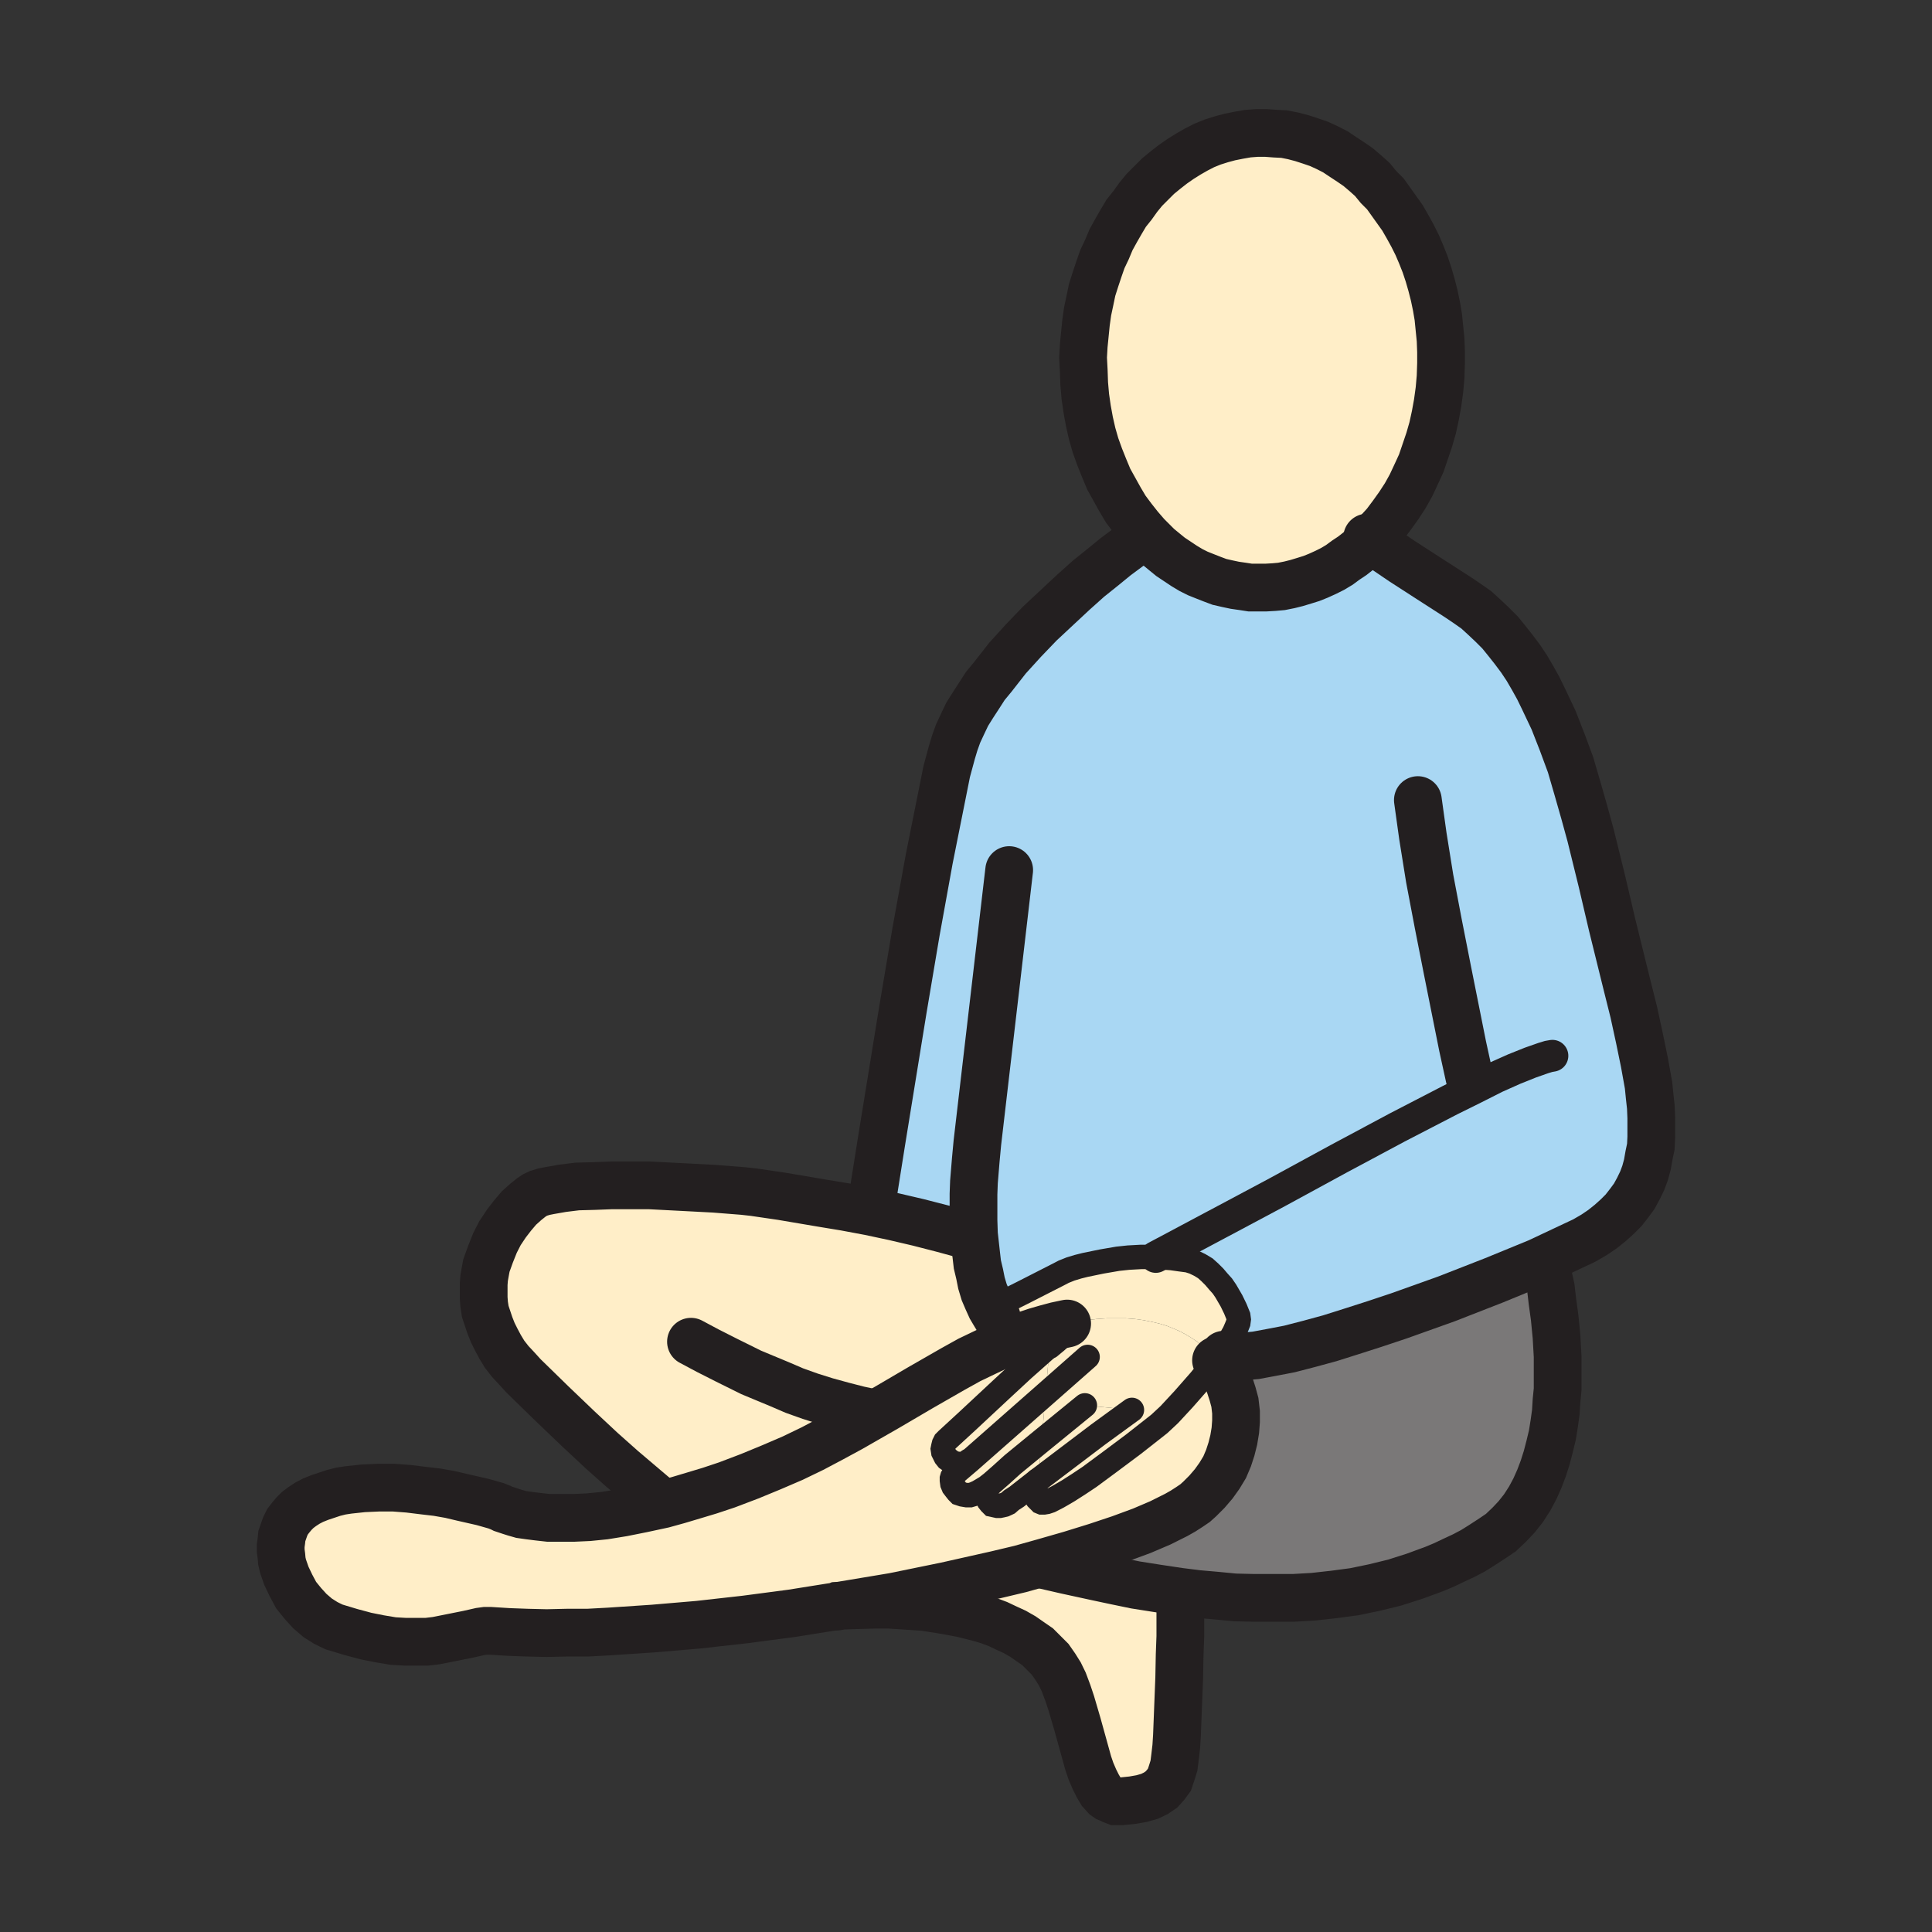 <svg id="Layer_1" xmlns="http://www.w3.org/2000/svg" viewBox="0 0 850 850" width="850" height="850"><rect x="0" y="0" width="850" height="850" fill="#333333" stroke="none"/><style>.st0{fill:#a9d7f3}.st1{fill:#7a7878}.st2{fill:#ffeec8}.st3{fill:#fff}.st4,.st5,.st6{fill:none;stroke:#231f20;stroke-width:21;stroke-linecap:round;stroke-miterlimit:10}.st5,.st6{stroke-width:14}.st6{stroke-width:10.75}</style><path class="st0" d="M508.5 553H502l-5.5.3-4.7.5-7 1.2-7.3 1.5-3.2.8-3.3 1-3 1.2-2.5 1.3-15.7 8-8 4-5.8 2.5-1.5-3.3-1.5-3.5-1.2-4-.8-4-1-4.2-.5-4.3-1-9-3.7.3-10.3-2.8-10.5-2.7-10.7-2.5-10.8-2.3 1.3-5.5 4-25.2 9.5-58.5L403 410l5.8-32 5.5-27.5 2.2-11 2.3-8.5 1.2-4 1.5-4.2 2-4.3 2-4.2 2.5-4 2.8-4.3 2.7-4.2 3.3-4 6.5-8.3 7-7.7 7.2-7.5 7.5-7 7.3-6.8 6.7-6 6.5-5.2 5.5-4.5 8.5-6.3 3-2.5 2-.5 2.5 2.5 2.5 2.5 2.8 2.3 2.7 2.2 3 2 3 2 3 1.8 3 1.5 3 1.2 3.3 1.3 3.2 1.2 3.5.8 3.3.7 3.5.5 3.2.5h7l3.5-.2 3.3-.3 3.5-.7 3.2-.8 3.3-1 3.2-1 3-1.2 3.3-1.5 3-1.5 3-1.8 2.7-2 3-2 2.8-2.2 2.5-2.3 2.7-2.5 14 9.5 11.3 7.3 13.2 8.5 4 2.7 4 2.8 3.5 3.2 3.5 3.3 3.5 3.5 3 3.7 3 3.8 3 4 2.8 4.2 2.5 4.3 2.5 4.5 2.2 4.5 4.5 9.5 3.8 9.7 3.7 10 3 10.3 3 10.5 2.8 10.2 5 20.3 4.5 19.2 6.5 26.3 3 12 2.5 11.5 2.2 10.7 1.8 10 .5 5 .5 4.5.2 4.8v8.5l-.2 4.2-.8 3.8-.7 4-1 3.7-1.3 3.5-1.7 3.5-1.8 3.3-2.2 3-2.5 3.2-2.8 2.8-3 2.7-3.5 2.8-3.7 2.5-4.3 2.5-4.7 2.2-15.5 7.3-19.5 8-21 8.2-21 7.5-10.5 3.5-10.3 3.3-9.5 3-9.2 2.5-8.5 2.2-7.8 1.5-7 1.3-5.7.5H542l-2-.3-1.5-.5-2 .5 3.8-5.5 2.7-4.7 1-2.3.8-2 .2-1.5-.2-1.5-1.3-3.2-1.7-3.5-2.5-4.3-1.5-2.2-1.8-2-1.7-2-2-2-2-1.8-2.5-1.5-2.5-1.2-2.5-.8-3.8-.5-3.5-.5z"/><path class="st1" d="M656.3 677l-4.3 2.8-4 2.5-4.2 2.2-4.3 2-4.2 2-4.3 1.8-8.7 3.2-8.8 2.8-9 2.2-8.7 1.8-9 1.2-9 1-8.8.5h-17.2l-8.5-.2-8.3-.8-8-.7-8-1-10-1.5-9.5-1.5-8.7-1.8-8-1.7-13.8-3-10-2.3-.2-1L471 684l11.3-3.5 10.5-3.5 9.5-3.5 8.2-3.5 7-3.5 3-1.7 2.8-1.8 2.5-1.7 2-1.8 3.2-3.2 3-3.5 2.5-3.5 2.3-3.8 1.7-4 1.3-4 1-4 .7-4.2.3-4v-4l-.5-4.3-1-3.7-1.3-4-1.5-3.8-2-3.5-2.5-3.5 1.5-2 2-.5 1.5.5 2 .3h4.8l5.7-.5 7-1.3 7.8-1.5 8.5-2.2 9.2-2.5 9.5-3 10.3-3.3 10.5-3.5 21-7.5 21-8.2 19.5-8 3.7 2.7.8 4 1 4.5.7 6 1 7.3.8 8.2.5 8.8v14.5l-.5 5-.3 5-.7 5-.8 5-1.2 5-1.3 5-1.5 4.7-1.7 4.5-2 4.5-2.3 4.3-2.7 4.2-3 3.8-3.3 3.5-3.7 3.5z"/><path class="st2" d="M436 575.3l5.8-2.5 8-4 15.7-8 2.5-1.3 3-1.2 3.3-1 3.2-.8 7.3-1.5 7-1.2 4.7-.5 5.5-.3h6.5l7 .5 3.5.5 3.8.5 2.5.8 2.5 1.2 2.5 1.5 2 1.8 2 2 1.7 2 1.8 2 1.5 2.2 2.5 4.3 1.7 3.5 1.3 3.2.2 1.5-.2 1.5-.8 2-1 2.3-2.7 4.7-3.8 5.5-1.5 2-1.7-2.2-2-2-2-2-2.3-1.8-2.5-1.7-2.5-1.5-2.7-1.5-3-1.3-3-1.2-3.3-1-3.5-.8-3.5-.7-3.7-.5-4-.3H487l-4.5.3-4.2.5-4.5.7-4.3.8-.5-.5-.7-.3h-2l-2.5.5-2.5 1-5 1.8-2 1-3 1.5-3.3 1.2-2 .3h-1.7l-1.8-.3-1.5-.7-1.5-.8-1.2-1-1-1-1-1.2-.8-1.5-.5-1.3-.5-1.2v-2.3l.3-1 .5-.7z"/><path class="st2" d="M451.3 587.3l4.5-1.5 4.5-1.3 4.5-1.2 4.7-1 .3.5v1.7l-.5.8-.8 1.2-1.5 1.5-2.2 2-3 2.5-.3-.2-11.5 10.2-9.7 9-14.8 13.8-8.7 8-1 1-.5 1-.3 1.2-.2 1 .2 1.3.5 1 .5 1 .8 1 1 .7 1 .8 1.2.5 1.3.2 1.2.3 1.3-.3 1.2-.5 1.5-1v.3l-6.7 5.7-.5.8-.3.5-.2.7v.8l.2 1.5.5 1.2 1 1.3.8 1 .7.7 1.5.5 1.8.3h1.5l1.7-.5 1.8-.8 1.7-1 2-1.2 2.3-1.8-1.5 1.5-.5.5-.3.8-.2 1.5.2 1.2.5 1.3.5 1 .8 1 .7.7 2.3.5h1l1-.2 1.2-.3 1.5-.7 1.5-1.3 2.3-1.5 9.2-7.2-1.2 2.7-.5 1v1.8l.5 1 1 1.5 1.5 1.5.5.2h1l1.2-.2 1.5-.5 3.5-1.8 4.3-2.5 4.7-3 4.8-3.2 9.2-6.8 10.3-7.7 11.2-8.8 4.5-4.2 6.3-6.8 7.2-8.2 3.5-4.3 3.5-4.5 2.5 3.5 2 3.5 1.5 3.8 1.3 4 1 3.7.5 4.3v4l-.3 4-.7 4.2-1 4-1.3 4-1.7 4-2.3 3.8-2.5 3.5-3 3.5-3.2 3.2-2 1.8-2.5 1.7-2.8 1.8-3 1.7-7 3.5-8.2 3.5-9.5 3.5-10.5 3.5L471 684l-12.2 3.5-10 2.8-10.5 2.5-22.3 5-23 4.7-24 4-20.7 3.3-20.5 2.7-20.5 2.3-20 1.7-19.5 1.3-9.3.5h-9.2l-8.8.2-8.5-.2-8.2-.3-8-.5h-2.3l-2.2.3-5.3 1.2-6.5 1.3-3.5.7-4 .8-4.2.5h-9.5l-5.3-.3-6-1-6-1.2-6.7-1.8-7.3-2.2-1.7-.8-2-1-3.5-2.2-3.5-3-3-3.3-3-3.7-2.3-4.3-2-4.2-1.5-4.3-.5-2.2-.2-2.3-.3-2.2V680l.3-2.2.2-2 .8-2.3.7-2 1-2 1.3-1.7 1.5-1.8 1.7-1.7 2-1.5 2.3-1.5 2.5-1.3 3-1.2 3-1 3-1 3.2-.8 3.3-.5 6.5-.7 6.7-.3h6.8l6.5.5 6.5.8 6 .7 5.7 1 5.5 1.3 8.8 2 6 1.7 2 .8 1 .5 3 1 2.2.7 2.8.8 3.5.5 4 .5 4.5.5h11.2l6.5-.3 7-.7 8-1.3 8.5-1.7 9.3-2 6.5-1.8 6.7-2 7.3-2.2 7.5-2.5 10-3.8 9.7-4 9.3-4 8.7-4.2 8.5-4.5 8.3-4.5 15.7-9 15-8.8 14.3-8.2 7.2-4 7.3-3.5 7-3.3 7.2-3 1-.2zM603 237.5l-2.7 2.5-2.5 2.3-2.8 2.2-3 2-2.7 2-3 1.8-3 1.5-3.3 1.5-3 1.2-3.2 1-3.3 1-3.2.8-3.5.7-3.3.3-3.5.2h-7l-3.2-.5-3.5-.5-3.3-.7-3.5-.8-3.2-1.2-3.3-1.3-3-1.2-3-1.5-3-1.8-3-2-3-2-2.7-2.2-2.8-2.3-2.5-2.5-2.5-2.5-3.2-3.7-3-3.8-3-4-2.5-4.2-2.5-4.5-2.5-4.5-2-4.8-2-5-1.8-5-1.5-5.2-1.2-5.3-1-5.5-.8-5.5-.5-5.7-.2-5.8-.3-5.7.3-5.3.5-5 .5-5 .7-5 1-4.7 1-4.8 1.5-4.7 1.5-4.5 1.5-4.3 2-4.2 1.8-4.3 2.2-4 2.3-4 2.2-3.7 2.8-3.5 2.5-3.5 2.7-3.3 3-3 3-3 3.3-2.7 3.2-2.5 3.3-2.3 3.5-2.2 3.5-2 3.5-1.8 3.7-1.5 3.8-1.2 3.7-1 4-.8 4-.7 4-.3h4l4 .3 4 .2 4 .8 3.8 1 3.7 1.2 3.8 1.3L584 65l3.5 1.8 3.3 2.2 3.5 2.3 3.2 2.2 3.3 2.8 3 2.7 2.7 3.3 3 3 2.5 3.5 2.5 3.5 2.5 3.5 2.3 4 2.2 4 2 4 1.8 4.2 1.7 4.3 1.5 4.5 1.3 4.5 1.2 4.7 1 4.8.8 4.7.5 5 .5 5 .2 5.3v5l-.2 6-.5 5.7-.8 5.8-1 5.5-1.2 5.5-1.5 5.2-1.8 5.3-1.7 5-2.3 5-2.2 4.7-2.5 4.5-2.8 4.3-3 4.2-3 4-3.2 3.5z"/><path class="st2" d="M519 700.3l-.2 2.7.2 1.3.3 5V720l-.3 8-.2 10.3-1 25.5-.3 4.7-.5 4.3-.5 4-1 3.2-1 3-1.7 2.3-1.8 2-2.5 1.7-2.7 1.3-3.5 1-4 .7-4.8.5h-2.7l-1.3-.5-1-.5-1.2-.5-1-.7-1.8-2-1.5-2.5-1.5-3-1.5-3.5-1.2-3.5-2.3-8.3-2.5-9-2.7-9.2-1.5-4.5-1.8-4.8-1.7-3.5-2-3.2-2.3-3.3-2.7-2.7-2.8-2.8-3.2-2.2-3.3-2.3-3.5-2-3.7-1.7-3.8-1.8-4-1.5-4-1.2-4-1-4-1-8.2-1.5-8.3-1.3-7.7-.5-7.5-.5h-6.5l-10.5.3-5.3.2 24-4 23-4.7 22.3-5 10.5-2.5 10-2.8.2 1 10 2.3 13.8 3 8 1.7 8.7 1.8 9.5 1.5zM460 613.3l1.8-20.8 3-2.5 2.2-2 1.5-1.5.8-1.2.5-.8v-1.7l-.3-.5 4.3-.8 4.5-.7 4.2-.5 4.5-.3h8.3l4 .3 3.7.5 3.5.7 3.5.8 3.3 1 3 1.2 3 1.3 2.7 1.5 2.5 1.5 2.5 1.7 2.3 1.8 2 2 2 2 1.7 2.2-3.5 4.5-3.5 4.3-7.2 8.2-6.3 6.8-4.5 4.2-11.2 8.8-10.3 7.7-9.2 6.8-4.8 3.2-4.7 3-4.3 2.5-3.5 1.8-1.5.5-1.2.2h-1l-.5-.2-1.5-1.5-1-1.5-.5-1V655l.5-1 1.2-2.7 26.8-20.3 14.7-10.7-20.7-2-19 15.5z"/><path class="st2" d="M477.3 618.3l20.7 2-14.7 10.7-26.8 20.3.3-.5 1.5-17zM461.5 592.3l.3.2-1.8 20.8-33.5 29.5v-.3l-1.5 1-1.2.5-1.3.3-1.2-.3-1.3-.2-1.2-.5-1-.8-1-.7-.8-1-.5-1-.5-1-.2-1.3.2-1 .3-1.2.5-1 1-1 8.7-8 14.8-13.8 9.7-9z"/><path class="st2" d="M460 613.3l-1.7 20.5-12.8 10.5-5.2 4.7-4 3.5-2.3 1.8-2 1.2-1.7 1-1.8.8-1.7.5h-1.5l-1.8-.3-1.5-.5-.7-.7-.8-1-1-1.3-.5-1.2-.2-1.5v-.8l.2-.7.3-.5.5-.8 6.7-5.7z"/><path class="st2" d="M458.3 633.8l-1.5 17-.3.5-9.2 7.2-2.3 1.5-1.5 1.3-1.5.7-1.2.3-1 .2h-1l-2.3-.5-.7-.7-.8-1-.5-1-.5-1.3-.2-1.2.2-1.5.3-.8.5-.5 1.5-1.5 4-3.5 5.2-4.7z"/><path class="st3" d="M451.3 587.3l-2.3 1-1 .2z"/><path class="st2" d="M436 575.3l-.7.5-.5.7-.3 1v2.3l.5 1.2.5 1.3.8 1.5 1 1.2 1 1 1.2 1 1.5.8 1.5.7 1.8.3h1.7l2-.3-7.2 3-7 3.3-7.3 3.5-7.2 4-14.3 8.2-15 8.8-15.7 9-8.3 4.5-8.5 4.5-8.7 4.2-9.3 4-9.7 4-10 3.8-7.5 2.5-7.3 2.2-6.7 2-6.5 1.8v-.3l-4.8-4-13.2-11.2-9-8-10.5-9.8-11.5-11-12.5-12.2-3-3.3-2.8-3-2.5-3.2-2-3.3-1.7-3.2-1.5-3-1.3-3.3-1-3-1-3-.5-3.2-.2-2.8v-6l.2-2.7.5-2.8.5-2.7 1.8-5 2-5 2.2-4.3 2.8-4.2 2.7-3.5 2.8-3.3 3-2.7 2.5-2 1.5-1 1.7-.8 2.3-.7 2.5-.5 5.7-1 6.5-.8 7.5-.2 7.8-.3h16.2l15.5.8 13.3.7 12.7 1 4.5.5 12.3 1.8 17.7 3 10.3 1.7 10.7 2 10.8 2.3 10.7 2.5 10.5 2.7 10.3 2.8 3.7-.3 1 9 .5 4.3 1 4.2.8 4 1.2 4 1.5 3.5z"/><path class="st4" d="M448 588.5l-7.2 3-7 3.3-7.3 3.5-7.2 4-14.3 8.2-15 8.8-15.7 9-8.3 4.5-8.5 4.5-8.7 4.2-9.3 4-9.7 4-10 3.8-7.5 2.5-7.3 2.2-6.7 2-6.5 1.8-9.3 2-8.5 1.7-8 1.3-7 .7-6.5.3h-11.2l-4.5-.5-4-.5-3.5-.5-2.8-.8-2.2-.7-3-1-1-.5-2-.8-6-1.7-8.8-2-5.5-1.3-5.7-1-6-.7-6.5-.8-6.5-.5h-6.8l-6.7.3-6.5.7-3.3.5-3.2.8-3 1-3 1-3 1.2-2.5 1.3-2.3 1.5-2 1.5-1.7 1.7-1.5 1.8-1.3 1.7-1 2-.7 2-.8 2.3-.2 2-.3 2.2v2.3l.3 2.2.2 2.3.5 2.2 1.5 4.3 2 4.2 2.3 4.3 3 3.7 3 3.3 3.5 3 3.5 2.2 2 1 1.7.8 7.3 2.2 6.7 1.8 6 1.2 6 1 5.3.3h9.5l4.2-.5 4-.8 3.5-.7 6.5-1.3 5.3-1.2 2.2-.3h2.3l8 .5 8.2.3 8.5.2 8.8-.2h9.2l9.3-.5 19.5-1.3 20-1.7 20.5-2.3 20.5-2.7 20.7-3.3 24-4 23-4.7 22.3-5 10.5-2.5 10-2.8L471 684l11.3-3.5 10.5-3.5 9.5-3.5 8.2-3.5 7-3.5 3-1.7 2.8-1.8 2.5-1.7 2-1.8 3.2-3.2 3-3.5 2.5-3.5 2.3-3.8 1.7-4 1.3-4 1-4 .7-4.2.3-4v-4l-.5-4.3-1-3.7-1.3-4-1.5-3.8-2-3.5-2.5-3.5M469.5 582.3l-4.7 1-4.5 1.2-4.5 1.3-4.5 1.5M504.5 235.5l-3.2-3.7-3-3.8-3-4-2.5-4.2-2.5-4.5-2.5-4.5-2-4.8-2-5-1.8-5-1.5-5.2-1.2-5.3-1-5.5-.8-5.5-.5-5.7-.2-5.8-.3-5.7.3-5.3.5-5 .5-5 .7-5 1-4.7 1-4.8 1.5-4.7 1.5-4.5 1.5-4.3 2-4.2 1.8-4.3 2.2-4 2.3-4 2.2-3.7 2.8-3.5 2.5-3.5 2.7-3.3 3-3 3-3 3.3-2.7 3.2-2.5 3.3-2.3 3.5-2.2 3.5-2 3.5-1.8 3.7-1.5 3.8-1.2 3.7-1 4-.8 4-.7 4-.3h4l4 .3 4 .2 4 .8 3.8 1 3.7 1.2 3.8 1.3L584 65l3.5 1.8 3.3 2.2 3.5 2.3 3.2 2.2 3.3 2.8 3 2.7 2.7 3.3 3 3 2.5 3.5 2.5 3.5 2.5 3.5 2.3 4 2.2 4 2 4 1.8 4.2 1.7 4.3 1.5 4.5 1.3 4.5 1.2 4.7 1 4.8.8 4.7.5 5 .5 5 .2 5.3v5l-.2 6-.5 5.7-.8 5.8-1 5.5-1.2 5.5-1.5 5.2-1.8 5.3-1.7 5-2.3 5-2.2 4.7-2.5 4.5-2.8 4.3-3 4.2-3 4-3.2 3.5-3.3 3.5-2.7 2.5-2.5 2.3-2.8 2.2-3 2-2.7 2-3 1.8-3 1.5-3.3 1.5-3 1.2-3.2 1-3.3 1-3.2.8-3.5.7-3.3.3-3.5.2h-7l-3.2-.5-3.5-.5-3.3-.7-3.5-.8-3.2-1.2-3.3-1.3-3-1.2-3-1.5-3-1.8-3-2-3-2-2.7-2.2-2.8-2.3-2.5-2.5zM502.5 236l-3 2.5-8.5 6.3-5.5 4.5-6.5 5.2-6.7 6-7.3 6.8-7.5 7-7.2 7.5-7 7.7-6.5 8.3-3.3 4-2.7 4.2-2.8 4.3-2.5 4-2 4.2-2 4.3-1.5 4.2-1.2 4-2.3 8.5-2.2 11-5.5 27.5-5.8 32-5.7 33.8-9.5 58.5-4 25.2"/><path class="st4" d="M601.5 236.5l1.5 1 14 9.5 11.3 7.3 13.2 8.5 4 2.7 4 2.8 3.5 3.2 3.5 3.3 3.5 3.5 3 3.7 3 3.8 3 4 2.8 4.2 2.5 4.3 2.5 4.5 2.2 4.5 4.5 9.5 3.8 9.7 3.7 10 3 10.3 3 10.5 2.8 10.2 5 20.3 4.5 19.2 6.5 26.3 3 12 2.5 11.5 2.2 10.7 1.8 10 .5 5 .5 4.5.2 4.8v8.5l-.2 4.2-.8 3.8-.7 4-1 3.7-1.3 3.5-1.7 3.5-1.8 3.3-2.2 3-2.5 3.2-2.8 2.8-3 2.7-3.5 2.8-3.7 2.5-4.3 2.5-4.7 2.2-15.5 7.3-19.5 8-21 8.2-21 7.5-10.5 3.5-10.3 3.3-9.5 3-9.2 2.5-8.5 2.2-7.8 1.5-7 1.3-5.7.5H542l-2-.3-1.5-.5"/><path class="st4" d="M623.8 352l2.2 15.8 3 18.7 3.8 20 4 20.3 6.7 33.5 3 13.7"/><path class="st5" d="M683 464.5l-1.7.3-2.3.7-5.7 2-7 2.8-8.3 3.7-9.5 4.8L638 484l-23.2 12-25.8 13.8-27 14.7-27.2 14.5-26.3 14"/><path class="st4" d="M291.8 661.5l-4.8-4-13.2-11.2-9-8-10.5-9.8-11.5-11-12.5-12.2-3-3.3-2.8-3-2.5-3.2-2-3.3-1.7-3.2-1.5-3-1.3-3.3-1-3-1-3-.5-3.2-.2-2.8v-6l.2-2.7.5-2.8.5-2.7 1.8-5 2-5 2.2-4.3 2.8-4.2 2.7-3.5 2.8-3.3 3-2.7 2.5-2 1.5-1 1.7-.8 2.3-.7 2.5-.5 5.7-1 6.5-.8 7.5-.2 7.8-.3h16.2l15.5.8 13.3.7 12.7 1 4.5.5 12.3 1.8 17.7 3 10.3 1.7 10.7 2 10.8 2.3 10.7 2.5 10.5 2.7 10.3 2.8M680.5 558l.8 4 1 4.5.7 6 1 7.3.8 8.2.5 8.8v14.5l-.5 5-.3 5-.7 5-.8 5-1.2 5-1.3 5-1.5 4.7-1.7 4.5-2 4.5-2.3 4.3-2.7 4.2-3 3.8-3.3 3.5-3.7 3.5-4 2.7-4.3 2.8-4 2.5-4.2 2.2-4.3 2-4.2 2-4.3 1.8-8.7 3.2-8.8 2.8-9 2.2-8.7 1.8-9 1.2-9 1-8.8.5h-17.2l-8.5-.2-8.3-.8-8-.7-8-1-10-1.5-9.5-1.5-8.7-1.8-8-1.7-13.8-3-10-2.3M368.5 706.8l.5-.3 5.3-.2 10.5-.3h6.5l7.5.5 7.7.5 8.3 1.3 8.2 1.5 4 1 4 1 4 1.2 4 1.5 3.8 1.8 3.7 1.7 3.5 2 3.3 2.3 3.2 2.2 2.8 2.8 2.7 2.7 2.3 3.3 2 3.2 1.7 3.5 1.8 4.8 1.5 4.5 2.7 9.2 2.5 9 2.3 8.3 1.2 3.5 1.5 3.5 1.5 3 1.5 2.5 1.8 2 1 .7 1.2.5 1 .5 1.3.5h2.7l4.8-.5 4-.7 3.5-1 2.7-1.3 2.5-1.7 1.8-2 1.7-2.3 1-3 1-3.2.5-4 .5-4.3.3-4.7 1-25.5.2-10.3.3-8v-10.7l-.3-5-.2-1.3"/><path class="st6" d="M456.5 651.3l-1.2 2.7-.5 1v1.8l.5 1 1 1.5 1.5 1.5.5.2h1l1.2-.2 1.5-.5 3.5-1.8 4.3-2.5 4.7-3 4.8-3.2 9.2-6.8 10.3-7.7 11.2-8.8 4.5-4.2 6.3-6.8 7.2-8.2 3.5-4.3 3.5-4.5 1.5-2 3.8-5.5 2.7-4.7 1-2.3.8-2 .2-1.5-.2-1.5-1.3-3.2-1.7-3.5-2.5-4.3-1.5-2.2-1.8-2-1.7-2-2-2-2-1.8-2.5-1.5-2.5-1.2-2.5-.8-3.8-.5-3.5-.5-7-.5H502l-5.5.3-4.7.5-7 1.2-7.3 1.5-3.2.8-3.3 1-3 1.2-2.5 1.3-15.7 8-8 4-5.8 2.5-.7.5-.5.7-.3 1v2.3l.5 1.2.5 1.3.8 1.5 1 1.2 1 1 1.2 1 1.5.8 1.5.7 1.8.3h1.7l2-.3 1-.2 2.3-1 3-1.5 2-1 5-1.8 2.5-1 2.5-.5h2l.7.3.5.5.3.5v1.7l-.5.8-.8 1.2-1.5 1.5-2.2 2-3 2.5"/><path class="st6" d="M498 620.3L483.3 631l-26.8 20.3-9.2 7.2-2.3 1.5-1.5 1.3-1.5.7-1.2.3-1 .2h-1l-2.3-.5-.7-.7-.8-1-.5-1-.5-1.3-.2-1.2.2-1.5.3-.8.5-.5 1.5-1.5 4-3.5 5.2-4.7 12.8-10.5 19-15.5M436.3 652.5l-2.3 1.8-2 1.2-1.7 1-1.8.8-1.7.5h-1.5l-1.8-.3-1.5-.5-.7-.7-.8-1-1-1.3-.5-1.2-.2-1.5v-.8l.2-.7.3-.5.5-.8 6.7-5.7 33.5-29.5 18.5-16.3M465.8 588.5l-4.3 3.8-11.5 10.2-9.7 9-14.8 13.8-8.7 8-1 1-.5 1-.3 1.2-.2 1 .2 1.3.5 1 .5 1 .8 1 1 .7 1 .8 1.2.5 1.3.2 1.2.3 1.3-.3 1.2-.5 1.5-1"/><path class="st4" d="M304 590.3l7.5 4 8.3 4.2 10.7 5.3 6 2.5 6.5 2.7 6.5 2.8 7 2.5 7 2.2 7.3 2 7 1.8 7 1.5M444 382.8l-14 120-.7 7.5-.8 9.7-.2 5.3V537l.2 6 1 9 .5 4.3 1 4.2.8 4 1.2 4 1.5 3.5 1.5 3.3 1.3 2.2 1.2 2"/></svg>
